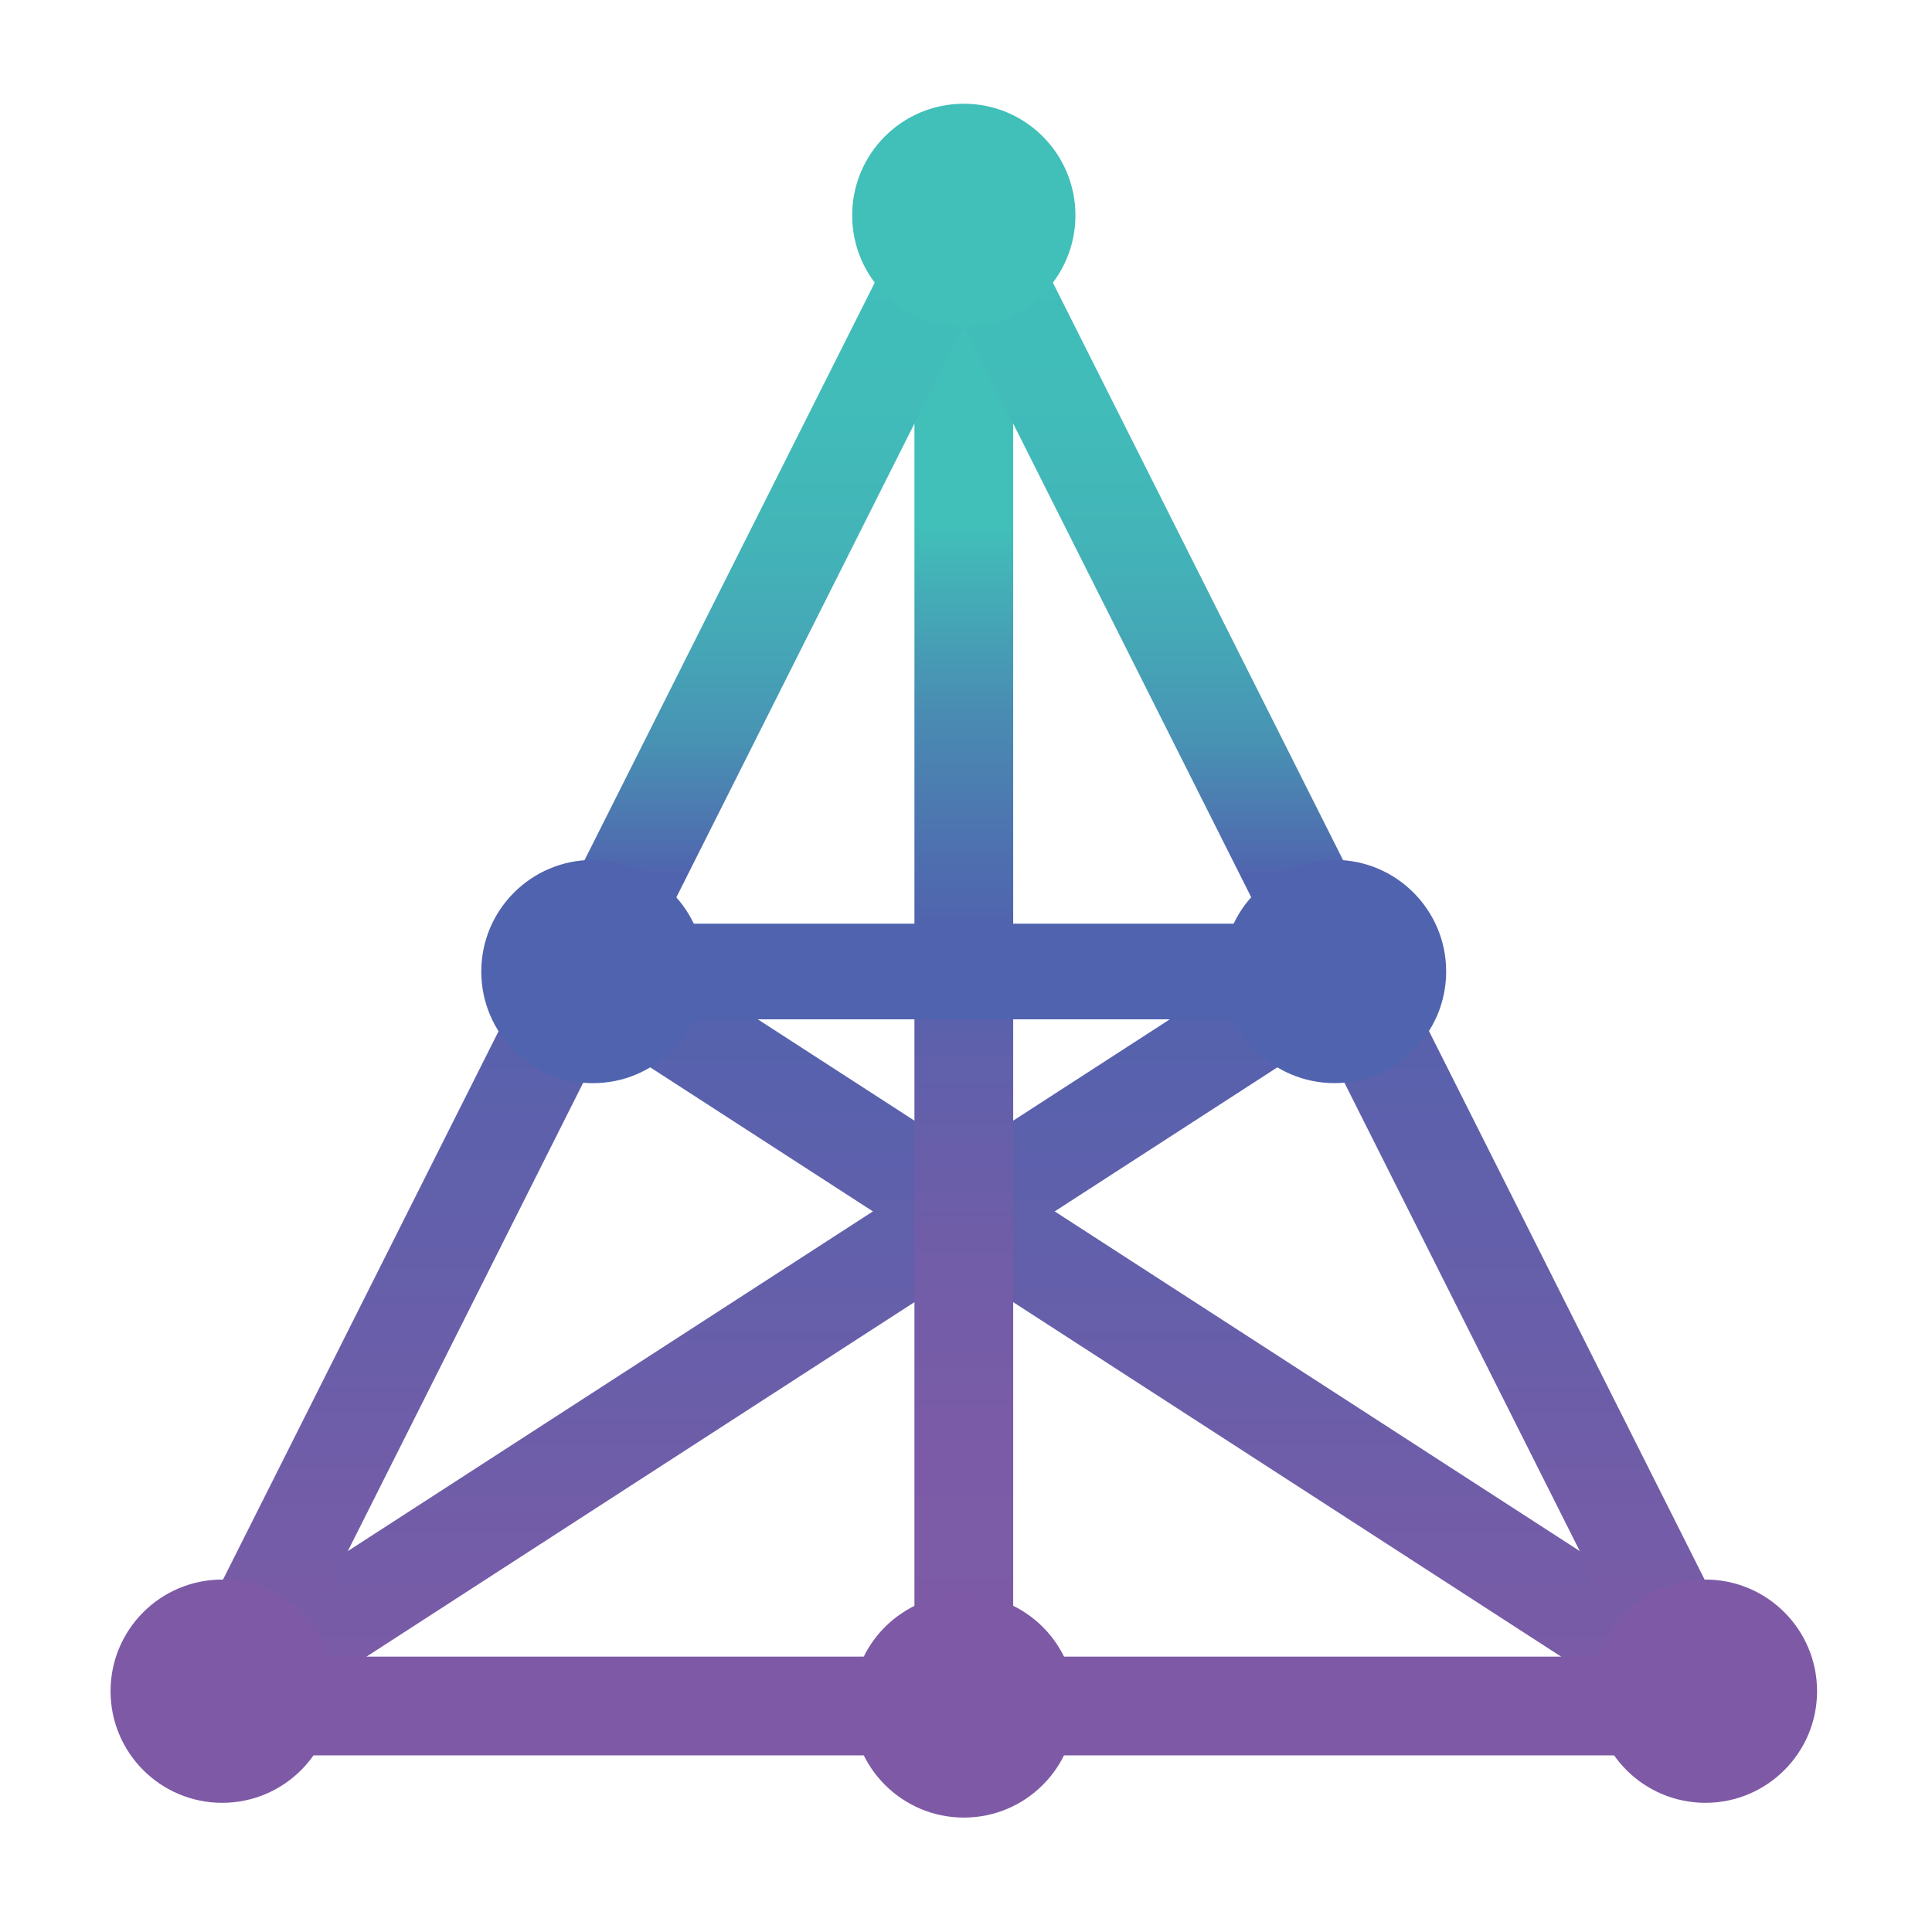 <svg id="Layer_1" data-name="Layer 1" xmlns="http://www.w3.org/2000/svg" xmlns:xlink="http://www.w3.org/1999/xlink" viewBox="0 0 450 450"><defs><style>.cls-1,.cls-2,.cls-3,.cls-4,.cls-5,.cls-6,.cls-7{fill:none;stroke-miterlimit:10;}.cls-1,.cls-2,.cls-3,.cls-4,.cls-6,.cls-7{stroke-width:23px;}.cls-1{stroke:url(#linear-gradient);}.cls-2{stroke:url(#linear-gradient-2);}.cls-3{stroke:url(#linear-gradient-3);}.cls-4{stroke:#7e5aa6;}.cls-5{stroke:#5063ae;stroke-width:22.28px;}.cls-6{stroke:url(#linear-gradient-4);}.cls-7{stroke:url(#linear-gradient-5);}.cls-8{fill:#41bfb9;}.cls-9{fill:#5063ae;}.cls-10{fill:#7e5aa6;}</style><linearGradient id="linear-gradient" x1="181.31" y1="48.43" x2="181.31" y2="235.38" gradientTransform="matrix(1, 0, 0, -1, 0, 452)" gradientUnits="userSpaceOnUse"><stop offset="0" stop-color="#7e5aa6"/><stop offset="1" stop-color="#5063ae"/></linearGradient><linearGradient id="linear-gradient-2" x1="267.68" y1="48.43" x2="267.68" y2="235.38" xlink:href="#linear-gradient"/><linearGradient id="linear-gradient-3" x1="224.49" y1="54.64" x2="224.49" y2="401.84" gradientTransform="matrix(1, 0, 0, -1, 0, 452)" gradientUnits="userSpaceOnUse"><stop offset="0" stop-color="#7e5aa6"/><stop offset="0.17" stop-color="#7b5ba7"/><stop offset="0.31" stop-color="#705da8"/><stop offset="0.44" stop-color="#5f60ab"/><stop offset="0.52" stop-color="#5063ae"/><stop offset="0.57" stop-color="#4e6faf"/><stop offset="0.67" stop-color="#498db3"/><stop offset="0.79" stop-color="#41bfb9"/><stop offset="0.79" stop-color="#41bfb9"/></linearGradient><linearGradient id="linear-gradient-4" x1="310.86" y1="52.92" x2="310.86" y2="407.01" gradientTransform="matrix(1, 0, 0, -1, 0, 452)" gradientUnits="userSpaceOnUse"><stop offset="0" stop-color="#7e5aa6"/><stop offset="0.55" stop-color="#5063ae"/><stop offset="0.59" stop-color="#4d78b0"/><stop offset="0.64" stop-color="#4892b4"/><stop offset="0.7" stop-color="#45a6b6"/><stop offset="0.77" stop-color="#43b4b8"/><stop offset="0.86" stop-color="#41bcb9"/><stop offset="1" stop-color="#41bfb9"/></linearGradient><linearGradient id="linear-gradient-5" x1="138.12" y1="52.92" x2="138.12" y2="407.01" xlink:href="#linear-gradient-4"/></defs><title>cogo_enterprise</title><line class="cls-1" x1="51.75" y1="393.91" x2="310.86" y2="226.28"/><line class="cls-2" x1="397.23" y1="393.91" x2="138.12" y2="226.28"/><line class="cls-3" x1="224.49" y1="397.36" x2="224.49" y2="50.16"/><line class="cls-4" x1="51.75" y1="397.36" x2="397.23" y2="397.36"/><line class="cls-5" x1="138.12" y1="226.28" x2="310.86" y2="226.28"/><line class="cls-6" x1="224.49" y1="50.16" x2="397.23" y2="393.91"/><line class="cls-7" x1="224.49" y1="50.16" x2="51.75" y2="393.91"/><circle class="cls-8" cx="224.49" cy="50.16" r="26"/><circle class="cls-9" cx="138.1" cy="226.29" r="26"/><circle class="cls-9" cx="310.84" cy="226.28" r="26"/><circle class="cls-10" cx="397.23" cy="393.91" r="26"/><circle class="cls-10" cx="51.75" cy="393.91" r="26"/><circle class="cls-10" cx="224.51" cy="397.35" r="26"/></svg>